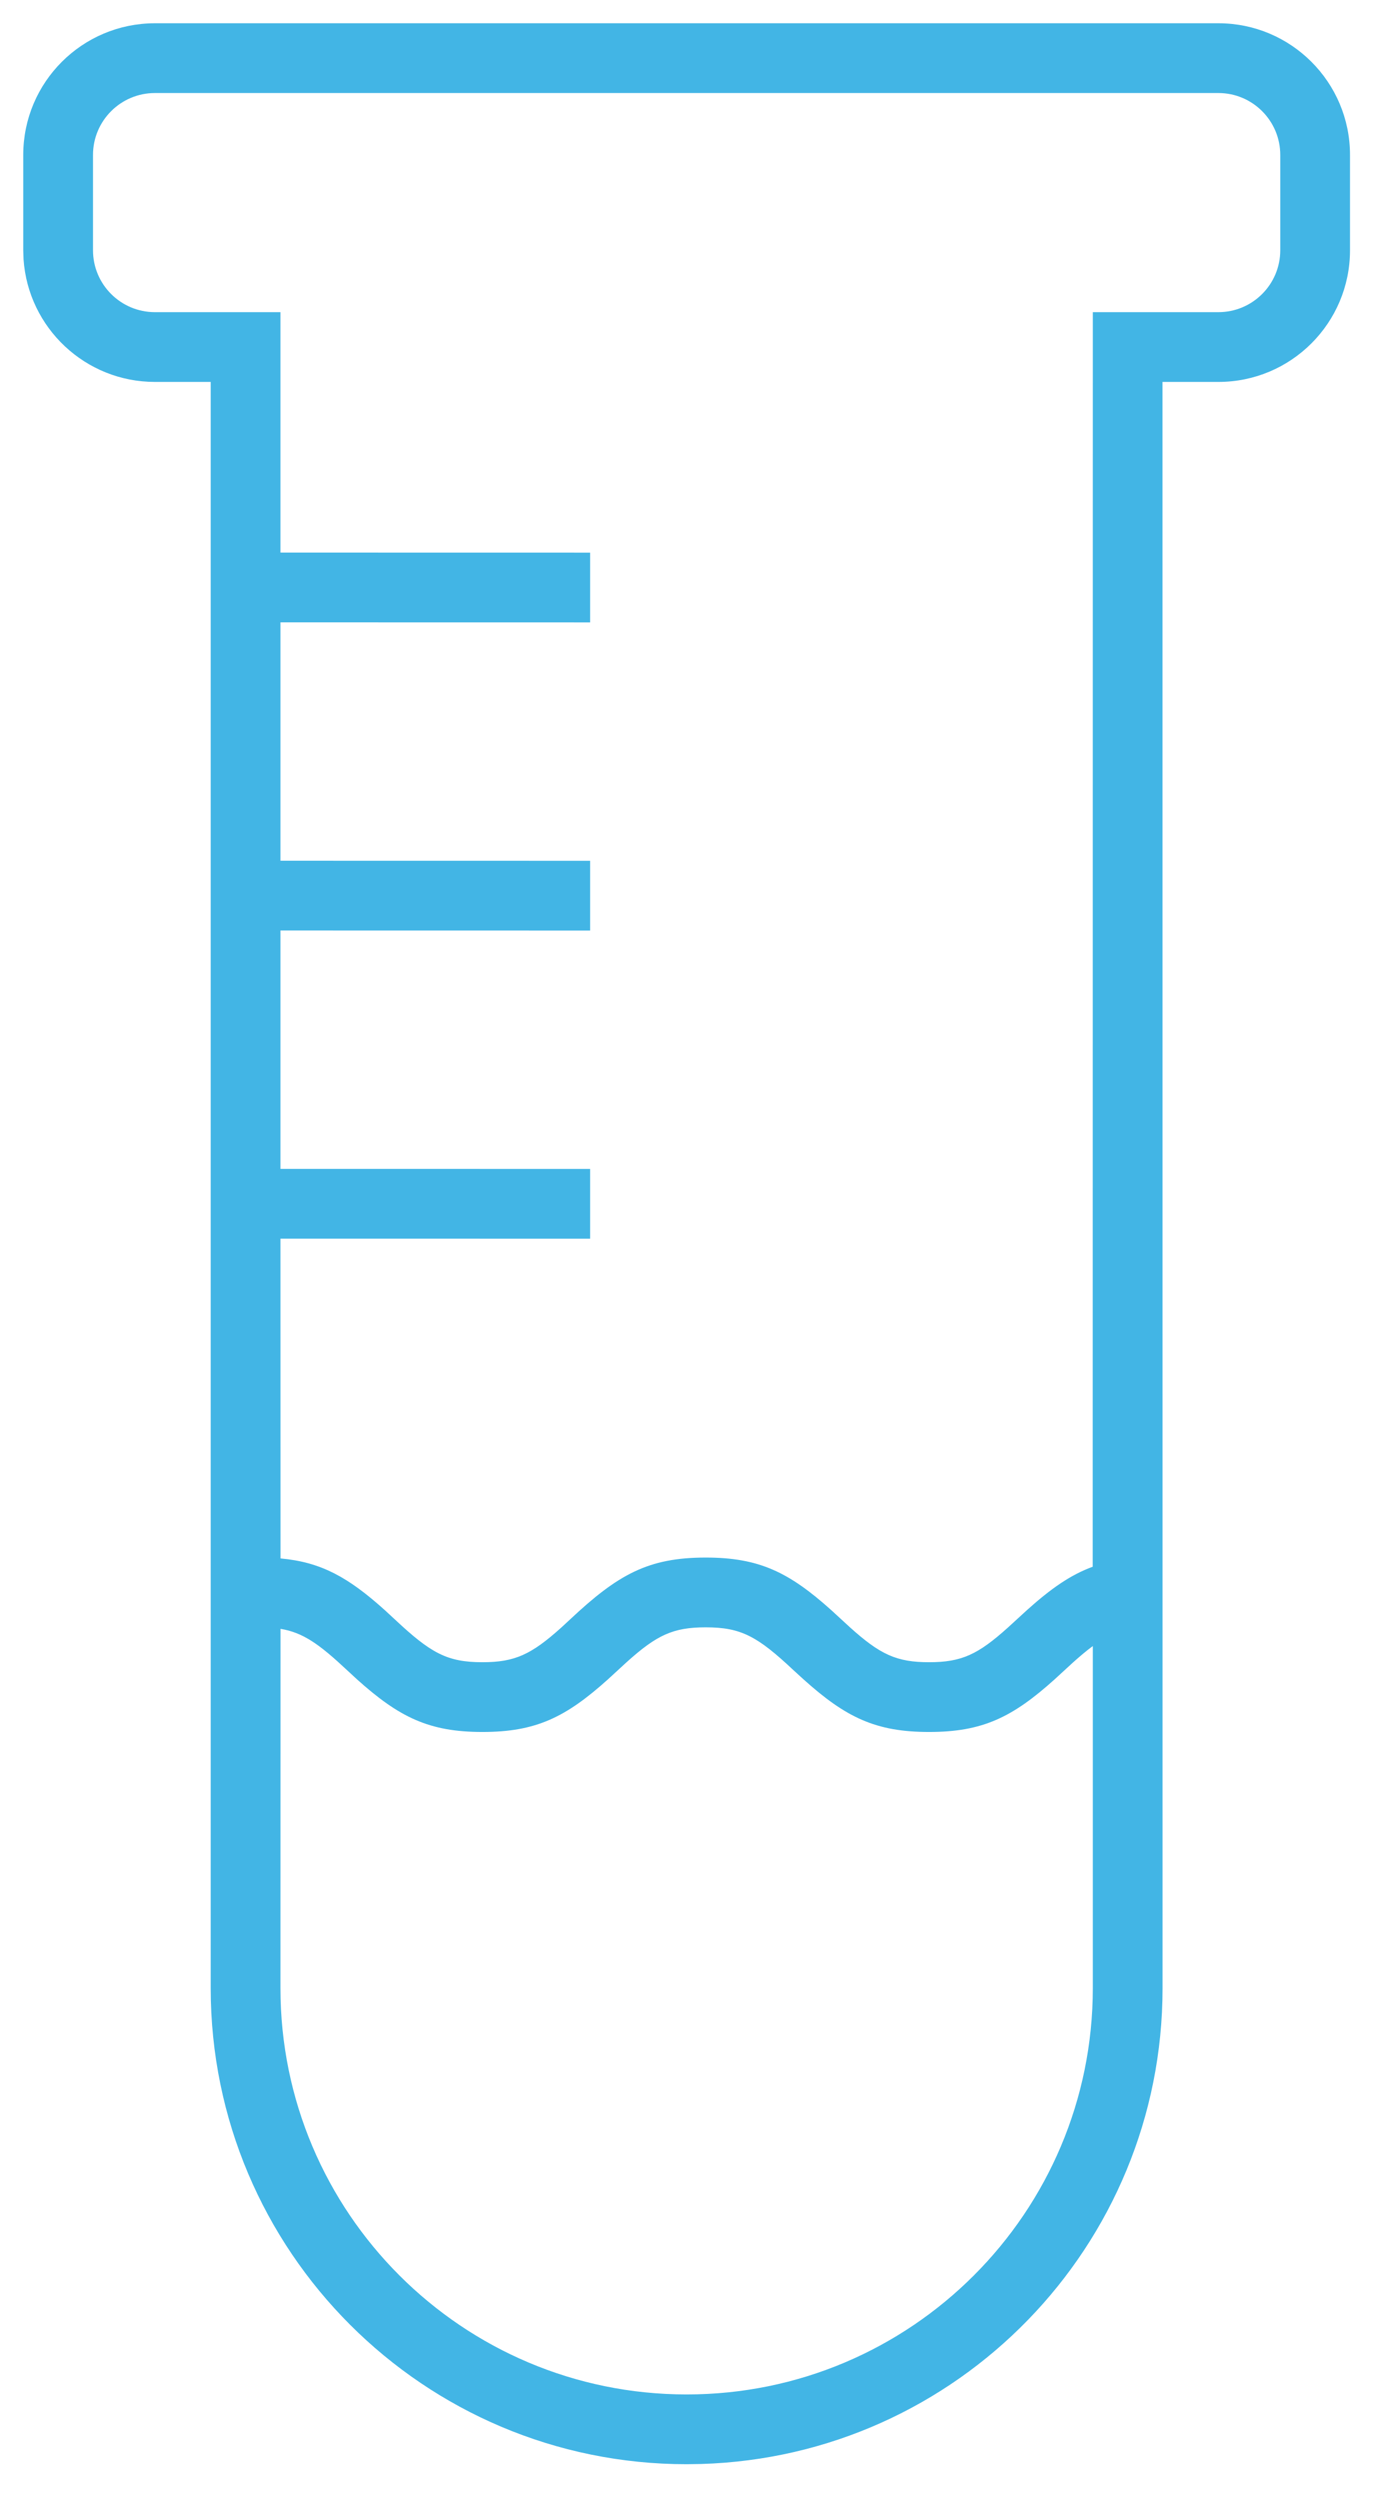 <?xml version="1.0" encoding="UTF-8"?>
<svg width="24px" height="43px" viewBox="0 0 24 43" version="1.1" xmlns="http://www.w3.org/2000/svg" xmlns:xlink="http://www.w3.org/1999/xlink">
    <!-- Generator: sketchtool 61.2 (101010) - https://sketch.com -->
    <title>C55C01B5-36AC-454A-A84B-4800C77352C7</title>
    <desc>Created with sketchtool.</desc>
    <g id="Dev-Notes" stroke="none" stroke-width="1" fill="none" fill-rule="evenodd">
        <g id="Assets" transform="translate(-483, -69)" fill="#42B5E5" fill-rule="nonzero">
            <g id="Icons/Tested" transform="translate(483, 69)">
                <g id="Combined-Shape">
                    <path d="M20.961,0.4 C22.212,0.4 23.226,1.415 23.226,2.665 L23.226,2.665 L23.226,4.304 C23.226,5.555 22.212,6.569 20.961,6.569 L20.961,6.569 L20,6.569 L20.001,34.195 C20.001,38.633 16.47,42.247 12.064,42.379 L12.064,42.379 L11.814,42.383 C7.291,42.383 3.625,38.717 3.625,34.195 L3.625,34.195 L3.625,6.569 L2.666,6.569 C1.467,6.569 0.485,5.638 0.405,4.459 L0.405,4.459 L0.4,4.304 L0.4,2.665 C0.4,1.414 1.415,0.4 2.666,0.4 L2.666,0.4 Z M12.141,27.989 C11.581,27.989 11.299,28.121 10.779,28.59 L10.459,28.884 C9.733,29.537 9.219,29.789 8.3,29.789 C7.382,29.789 6.868,29.536 6.142,28.884 L5.971,28.726 C5.489,28.275 5.213,28.079 4.826,28.015 L4.825,34.195 C4.825,38.054 7.954,41.183 11.814,41.183 C15.672,41.183 18.801,38.054 18.801,34.195 L18.801,34.195 L18.801,28.311 C18.698,28.387 18.588,28.479 18.464,28.59 L18.144,28.884 C17.418,29.537 16.903,29.789 15.984,29.789 C15.065,29.789 14.55,29.537 13.824,28.884 L13.652,28.727 C13.033,28.146 12.752,27.989 12.141,27.989 Z M20.961,1.6 L2.666,1.6 C2.077,1.6 1.6,2.077 1.6,2.665 L1.6,2.665 L1.6,4.304 C1.6,4.892 2.077,5.369 2.666,5.369 L2.666,5.369 L4.825,5.369 L4.825,9.504 L10.153,9.505 L10.153,10.705 L4.825,10.704 L4.825,14.804 L10.153,14.805 L10.153,16.005 L4.825,16.004 L4.825,20.104 L10.153,20.105 L10.153,21.305 L4.825,21.304 L4.826,26.804 C5.528,26.867 5.996,27.132 6.62,27.693 L6.791,27.851 C7.41,28.431 7.69,28.589 8.3,28.589 C8.86,28.589 9.142,28.456 9.662,27.988 L9.81,27.851 C10.631,27.081 11.152,26.789 12.141,26.789 C13.06,26.789 13.574,27.041 14.301,27.693 L14.621,27.987 C15.141,28.456 15.423,28.589 15.984,28.589 C16.545,28.589 16.827,28.456 17.347,27.987 L17.668,27.693 C18.075,27.327 18.416,27.087 18.799,26.947 L18.801,5.369 L20.961,5.369 C21.549,5.369 22.026,4.892 22.026,4.304 L22.026,4.304 L22.026,2.665 C22.026,2.077 21.549,1.6 20.961,1.6 L20.961,1.6 Z"></path>
                </g>
            </g>
        </g>
    </g>
</svg>